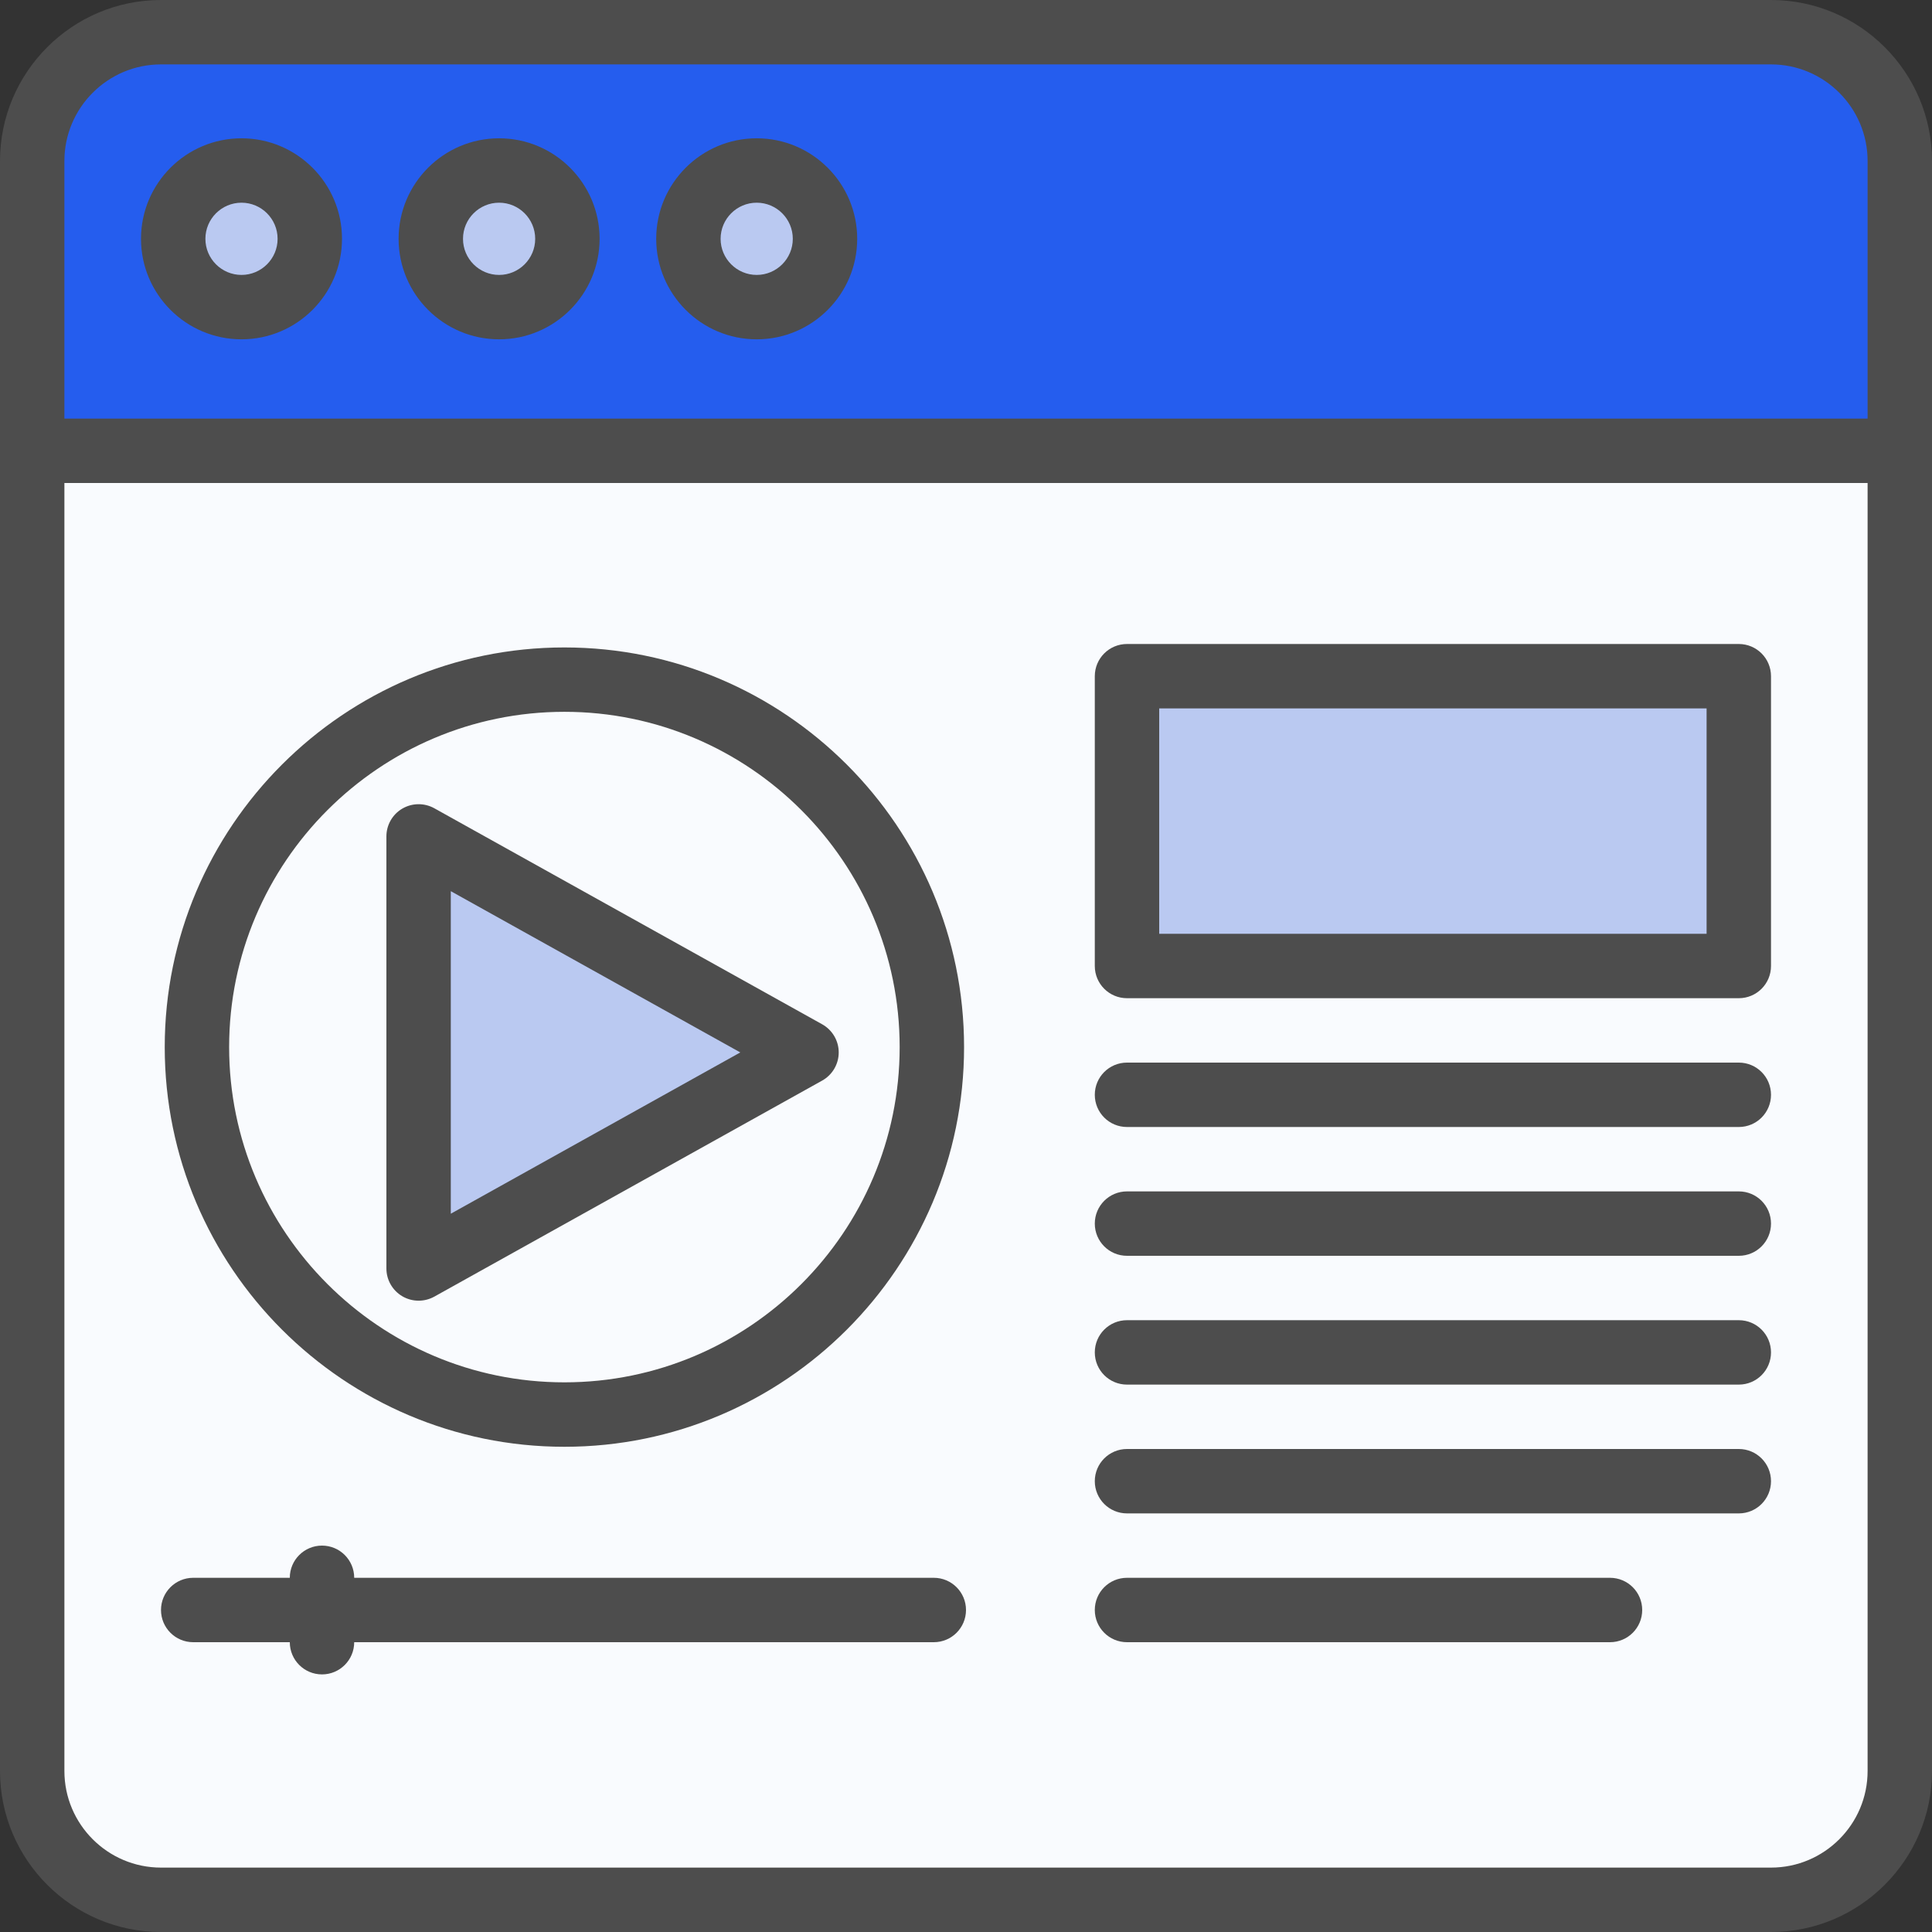 <?xml version="1.0" encoding="iso-8859-1"?>
<!-- Generator: Adobe Illustrator 19.0.0, SVG Export Plug-In . SVG Version: 6.00 Build 0)  -->
<svg version="1.1" id="Layer_1" xmlns="http://www.w3.org/2000/svg" xmlns:xlink="http://www.w3.org/1999/xlink" x="0px" y="0px"
	 viewBox="0 0 480 480" style="enable-background:new 0 0 480 480;" xml:space="preserve">
<rect x="0" y="0" width="480" height="480" fill="#333333" stroke="none"/>
<path style="fill:#255DEE;" d="M472,112H8V40C8,22.328,22.328,8,40,8h400c17.672,0,32,14.328,32,32V112z"/>
<path style="fill:#F9FBFE;" d="M440,472H40c-17.672,0-32-14.328-32-32V112h464v328C472,457.672,457.672,472,440,472z"/>
<path style="fill:#4D4D4D;" d="M440,0H40C17.944,0,0,17.944,0,40v72v328c0,22.056,17.944,40,40,40h400c22.056,0,40-17.944,40-40V112
	V40C480,17.944,462.056,0,440,0z M16,40c0-13.232,10.768-24,24-24h400c13.232,0,24,10.768,24,24v64H16V40z M464,440
	c0,13.232-10.768,24-24,24H40c-13.232,0-24-10.768-24-24V120h448V440z"/>
<circle style="fill:#BAC9F1;" cx="60" cy="59.336" r="16.968"/>
<path style="fill:#4D4D4D;" d="M60,84.304c-13.768,0-24.968-11.2-24.968-24.968c0-13.776,11.2-24.976,24.968-24.976
	s24.968,11.2,24.968,24.976C84.968,73.104,73.768,84.304,60,84.304z M60,50.36c-4.944,0-8.968,4.024-8.968,8.976
	c0,4.944,4.024,8.968,8.968,8.968s8.968-4.024,8.968-8.968C68.968,54.384,64.944,50.36,60,50.36z"/>
<circle style="fill:#BAC9F1;" cx="124" cy="59.336" r="16.968"/>
<path style="fill:#4D4D4D;" d="M124,84.304c-13.768,0-24.968-11.2-24.968-24.968c0-13.776,11.2-24.976,24.968-24.976
	s24.968,11.2,24.968,24.976C148.968,73.104,137.768,84.304,124,84.304z M124,50.36c-4.944,0-8.968,4.024-8.968,8.976
	c0,4.944,4.024,8.968,8.968,8.968s8.968-4.024,8.968-8.968C132.968,54.384,128.944,50.36,124,50.36z"/>
<circle style="fill:#BAC9F1;" cx="188" cy="59.336" r="16.968"/>
<g>
	<path style="fill:#4D4D4D;" d="M188,84.304c-13.768,0-24.968-11.2-24.968-24.968c0-13.776,11.2-24.976,24.968-24.976
		s24.968,11.2,24.968,24.976C212.968,73.104,201.768,84.304,188,84.304z M188,50.36c-4.944,0-8.968,4.024-8.968,8.976
		c0,4.944,4.024,8.968,8.968,8.968s8.968-4.024,8.968-8.968C196.968,54.384,192.944,50.36,188,50.36z"/>
	<path style="fill:#4D4D4D;" d="M140.224,359.448c-54.752,0-99.296-44.544-99.296-99.296s44.544-99.296,99.296-99.296
		s99.296,44.544,99.296,99.296S194.984,359.448,140.224,359.448z M140.224,176.848c-45.928,0-83.296,37.368-83.296,83.296
		s37.36,83.296,83.296,83.296s83.296-37.36,83.296-83.288S186.16,176.848,140.224,176.848z"/>
</g>
<polygon style="fill:#BAC9F1;" points="200.368,261.472 152.184,288.312 104,315.144 104,261.472 104,207.8 152.184,234.632 "/>
<g>
	<path style="fill:#4D4D4D;" d="M104,323.152c-1.4,0-2.808-0.368-4.056-1.104c-2.44-1.44-3.944-4.064-3.944-6.896V207.8
		c0-2.832,1.504-5.464,3.944-6.896c2.448-1.432,5.464-1.472,7.952-0.096l96.368,53.672c2.536,1.416,4.112,4.088,4.112,6.992
		c0,2.896-1.568,5.576-4.104,6.992l-96.368,53.68C106.68,322.816,105.336,323.152,104,323.152z M112,221.408v80.136l71.928-40.072
		L112,221.408z"/>
	<path style="fill:#4D4D4D;" d="M232,408H48c-4.416,0-8-3.576-8-8s3.584-8,8-8h184c4.416,0,8,3.576,8,8S236.416,408,232,408z"/>
	<path style="fill:#4D4D4D;" d="M80,416c-4.416,0-8-3.576-8-8v-16c0-4.424,3.584-8,8-8s8,3.576,8,8v16C88,412.424,84.416,416,80,416
		z"/>
</g>
<rect x="280" y="168" style="fill:#BAC9F1;" width="152" height="72"/>
<g>
	<path style="fill:#4D4D4D;" d="M432,248H280c-4.424,0-8-3.576-8-8v-72c0-4.424,3.576-8,8-8h152c4.424,0,8,3.576,8,8v72
		C440,244.424,436.424,248,432,248z M288,232h136v-56H288V232z"/>
	<path style="fill:#4D4D4D;" d="M432,280H280c-4.424,0-8-3.576-8-8s3.576-8,8-8h152c4.424,0,8,3.576,8,8S436.424,280,432,280z"/>
	<path style="fill:#4D4D4D;" d="M432,312H280c-4.424,0-8-3.576-8-8s3.576-8,8-8h152c4.424,0,8,3.576,8,8S436.424,312,432,312z"/>
	<path style="fill:#4D4D4D;" d="M432,344H280c-4.424,0-8-3.576-8-8s3.576-8,8-8h152c4.424,0,8,3.576,8,8S436.424,344,432,344z"/>
	<path style="fill:#4D4D4D;" d="M432,376H280c-4.424,0-8-3.576-8-8s3.576-8,8-8h152c4.424,0,8,3.576,8,8S436.424,376,432,376z"/>
	<path style="fill:#4D4D4D;" d="M400,408H280c-4.424,0-8-3.576-8-8s3.576-8,8-8h120c4.424,0,8,3.576,8,8S404.424,408,400,408z"/>
</g>
<g>
</g>
<g>
</g>
<g>
</g>
<g>
</g>
<g>
</g>
<g>
</g>
<g>
</g>
<g>
</g>
<g>
</g>
<g>
</g>
<g>
</g>
<g>
</g>
<g>
</g>
<g>
</g>
<g>
</g>
</svg>
